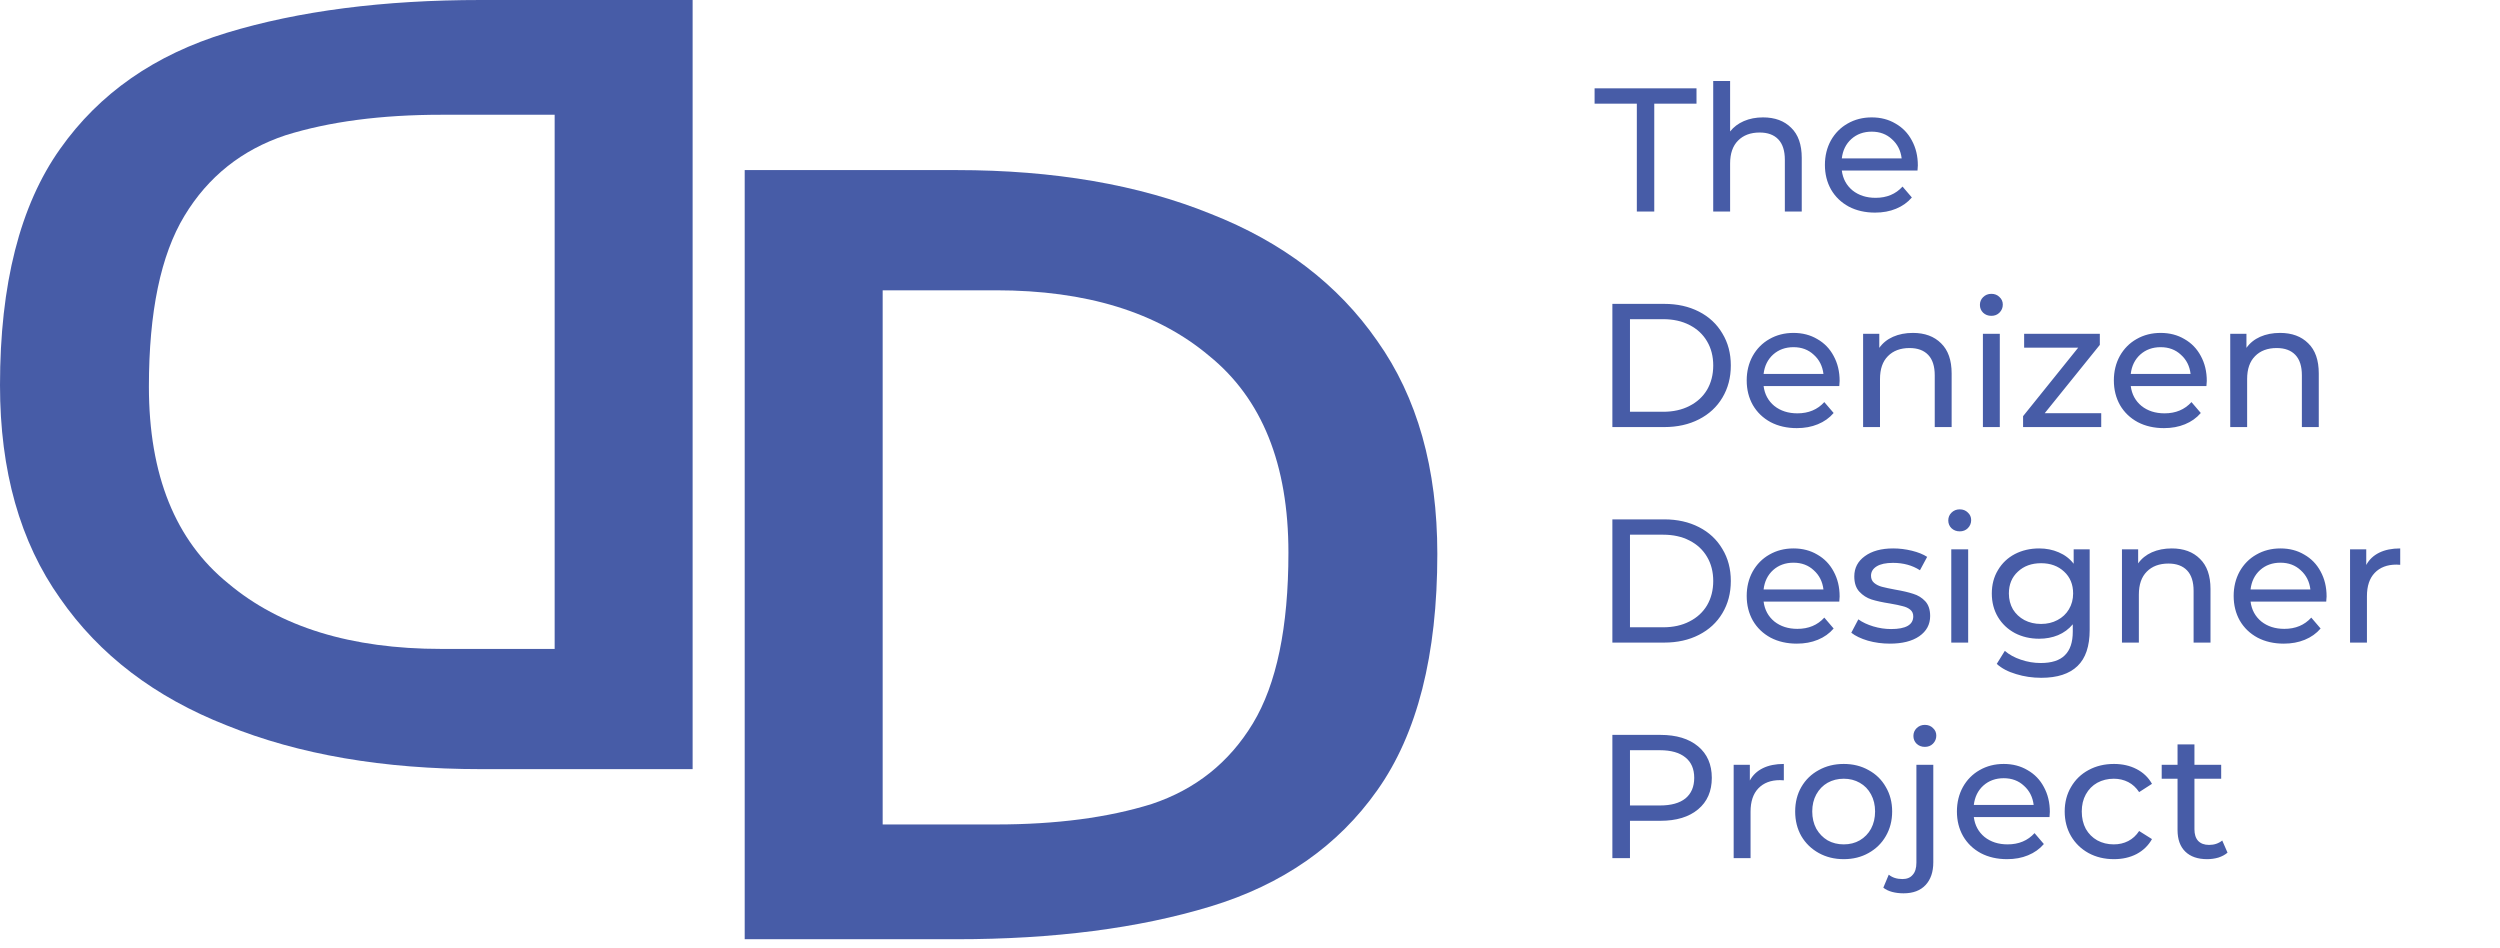 <svg width="116" height="44" viewBox="0 0 116 44" fill="none" xmlns="http://www.w3.org/2000/svg">
<path d="M66.692 25.704C66.692 30.395 65.763 34.05 63.903 36.671C62.086 39.248 59.508 41.044 56.17 42.059C52.831 43.073 48.901 43.58 44.379 43.58H34.554V7.892H44.379C48.901 7.892 52.831 8.568 56.17 9.92C59.508 11.23 62.086 13.195 63.903 15.816C65.763 18.436 66.692 21.732 66.692 25.704ZM40.956 38.255H46.218C49.007 38.255 51.416 37.938 53.444 37.304C55.472 36.628 57.036 35.382 58.135 33.565C59.233 31.747 59.783 29.106 59.783 25.641C59.783 21.542 58.557 18.499 56.106 16.513C53.697 14.484 50.401 13.47 46.218 13.47H40.956V38.255Z" fill="#475CA7"/>
<path d="M0 17.876C4.10082e-07 13.185 0.93 9.529 2.789 6.909C4.606 4.332 7.184 2.536 10.523 1.521C13.861 0.507 17.791 -3.95304e-07 22.313 0L32.138 8.58958e-07L32.138 35.688H22.313C17.791 35.688 13.861 35.012 10.523 33.66C7.184 32.35 4.606 30.384 2.789 27.764C0.93 25.144 -3.47277e-07 21.848 0 17.876ZM25.736 5.325L20.475 5.325C17.686 5.325 15.277 5.642 13.248 6.276C11.22 6.952 9.656 8.198 8.558 10.015C7.459 11.833 6.909 14.474 6.909 17.939C6.909 22.038 8.135 25.081 10.586 27.067C12.995 29.096 16.291 30.11 20.475 30.11H25.736L25.736 5.325Z" fill="#475CA7"/>
<path d="M75.949 4.81H73.989V4.1H78.718V4.81H76.758V9.816H75.949V4.81ZM81.804 5.447C82.354 5.447 82.79 5.608 83.111 5.929C83.438 6.245 83.601 6.71 83.601 7.325V9.816H82.817V7.415C82.817 6.996 82.716 6.68 82.515 6.468C82.313 6.256 82.025 6.149 81.649 6.149C81.224 6.149 80.889 6.275 80.644 6.525C80.4 6.77 80.277 7.124 80.277 7.587V9.816H79.493V3.757H80.277V6.1C80.44 5.894 80.653 5.733 80.914 5.619C81.181 5.504 81.478 5.447 81.804 5.447ZM88.988 7.677C88.988 7.737 88.982 7.816 88.972 7.913H85.46C85.509 8.295 85.675 8.602 85.958 8.836C86.246 9.065 86.603 9.179 87.028 9.179C87.545 9.179 87.962 9.005 88.277 8.657L88.71 9.163C88.514 9.392 88.269 9.566 87.975 9.686C87.687 9.806 87.363 9.865 87.003 9.865C86.546 9.865 86.14 9.773 85.786 9.588C85.433 9.397 85.157 9.133 84.962 8.796C84.771 8.458 84.676 8.077 84.676 7.652C84.676 7.233 84.768 6.855 84.953 6.517C85.144 6.179 85.403 5.918 85.729 5.733C86.061 5.542 86.434 5.447 86.848 5.447C87.262 5.447 87.629 5.542 87.951 5.733C88.277 5.918 88.531 6.179 88.71 6.517C88.895 6.855 88.988 7.241 88.988 7.677ZM86.848 6.109C86.472 6.109 86.157 6.223 85.901 6.452C85.65 6.68 85.503 6.98 85.46 7.35H88.237C88.193 6.985 88.043 6.688 87.787 6.46C87.537 6.226 87.224 6.109 86.848 6.109ZM74.814 14.1H77.223C77.828 14.1 78.364 14.219 78.832 14.459C79.3 14.698 79.662 15.036 79.918 15.472C80.18 15.902 80.31 16.397 80.31 16.958C80.31 17.519 80.18 18.017 79.918 18.453C79.662 18.883 79.3 19.218 78.832 19.457C78.364 19.697 77.828 19.816 77.223 19.816H74.814V14.1ZM77.174 19.106C77.637 19.106 78.043 19.016 78.391 18.836C78.745 18.657 79.017 18.406 79.208 18.085C79.398 17.758 79.494 17.383 79.494 16.958C79.494 16.533 79.398 16.16 79.208 15.839C79.017 15.512 78.745 15.259 78.391 15.08C78.043 14.9 77.637 14.81 77.174 14.81H75.631V19.106H77.174ZM85.359 17.677C85.359 17.737 85.353 17.816 85.343 17.913H81.831C81.88 18.295 82.046 18.602 82.329 18.836C82.618 19.065 82.974 19.179 83.399 19.179C83.916 19.179 84.333 19.005 84.648 18.657L85.081 19.163C84.885 19.392 84.64 19.566 84.346 19.686C84.058 19.805 83.734 19.865 83.374 19.865C82.917 19.865 82.511 19.773 82.157 19.588C81.804 19.397 81.529 19.133 81.333 18.796C81.142 18.458 81.047 18.077 81.047 17.652C81.047 17.233 81.139 16.855 81.325 16.517C81.515 16.179 81.774 15.918 82.1 15.733C82.433 15.542 82.805 15.447 83.219 15.447C83.633 15.447 84.001 15.542 84.322 15.733C84.648 15.918 84.902 16.179 85.081 16.517C85.266 16.855 85.359 17.241 85.359 17.677ZM83.219 16.109C82.844 16.109 82.528 16.223 82.272 16.452C82.021 16.68 81.874 16.98 81.831 17.35H84.608C84.564 16.985 84.414 16.689 84.158 16.46C83.908 16.226 83.595 16.109 83.219 16.109ZM88.759 15.447C89.309 15.447 89.744 15.608 90.066 15.929C90.392 16.245 90.556 16.71 90.556 17.326V19.816H89.772V17.415C89.772 16.996 89.671 16.68 89.469 16.468C89.268 16.256 88.979 16.149 88.604 16.149C88.179 16.149 87.844 16.275 87.599 16.525C87.354 16.77 87.232 17.124 87.232 17.587V19.816H86.448V15.488H87.199V16.141C87.357 15.918 87.569 15.746 87.836 15.627C88.108 15.507 88.416 15.447 88.759 15.447ZM92.007 15.488H92.791V19.816H92.007V15.488ZM92.399 14.655C92.246 14.655 92.118 14.606 92.015 14.508C91.917 14.41 91.868 14.29 91.868 14.149C91.868 14.007 91.917 13.887 92.015 13.789C92.118 13.686 92.246 13.634 92.399 13.634C92.551 13.634 92.676 13.683 92.774 13.781C92.878 13.874 92.93 13.991 92.93 14.132C92.93 14.279 92.878 14.404 92.774 14.508C92.676 14.606 92.551 14.655 92.399 14.655ZM97.497 19.171V19.816H93.871V19.31L96.427 16.133H93.92V15.488H97.432V16.002L94.876 19.171H97.497ZM102.395 17.677C102.395 17.737 102.389 17.816 102.378 17.913H98.867C98.916 18.295 99.082 18.602 99.365 18.836C99.653 19.065 100.01 19.179 100.435 19.179C100.952 19.179 101.368 19.005 101.684 18.657L102.117 19.163C101.921 19.392 101.676 19.566 101.382 19.686C101.093 19.805 100.77 19.865 100.41 19.865C99.953 19.865 99.547 19.773 99.193 19.588C98.839 19.397 98.564 19.133 98.368 18.796C98.178 18.458 98.083 18.077 98.083 17.652C98.083 17.233 98.175 16.855 98.36 16.517C98.551 16.179 98.809 15.918 99.136 15.733C99.468 15.542 99.841 15.447 100.255 15.447C100.669 15.447 101.036 15.542 101.358 15.733C101.684 15.918 101.937 16.179 102.117 16.517C102.302 16.855 102.395 17.241 102.395 17.677ZM100.255 16.109C99.879 16.109 99.564 16.223 99.308 16.452C99.057 16.68 98.91 16.98 98.867 17.35H101.643C101.6 16.985 101.45 16.689 101.194 16.46C100.944 16.226 100.631 16.109 100.255 16.109ZM105.795 15.447C106.345 15.447 106.78 15.608 107.101 15.929C107.428 16.245 107.591 16.71 107.591 17.326V19.816H106.807V17.415C106.807 16.996 106.707 16.68 106.505 16.468C106.304 16.256 106.015 16.149 105.64 16.149C105.215 16.149 104.88 16.275 104.635 16.525C104.39 16.77 104.267 17.124 104.267 17.587V19.816H103.483V15.488H104.235V16.141C104.393 15.918 104.605 15.746 104.872 15.627C105.144 15.507 105.452 15.447 105.795 15.447ZM74.814 24.099H77.223C77.828 24.099 78.364 24.219 78.832 24.459C79.3 24.698 79.662 25.036 79.918 25.472C80.18 25.902 80.31 26.397 80.31 26.958C80.31 27.519 80.18 28.017 79.918 28.453C79.662 28.883 79.3 29.218 78.832 29.457C78.364 29.697 77.828 29.816 77.223 29.816H74.814V24.099ZM77.174 29.106C77.637 29.106 78.043 29.016 78.391 28.836C78.745 28.657 79.017 28.406 79.208 28.085C79.398 27.758 79.494 27.383 79.494 26.958C79.494 26.533 79.398 26.16 79.208 25.839C79.017 25.512 78.745 25.259 78.391 25.08C78.043 24.9 77.637 24.81 77.174 24.81H75.631V29.106H77.174ZM85.359 27.677C85.359 27.737 85.353 27.816 85.343 27.913H81.831C81.88 28.295 82.046 28.602 82.329 28.836C82.618 29.065 82.974 29.179 83.399 29.179C83.916 29.179 84.333 29.005 84.648 28.657L85.081 29.163C84.885 29.392 84.64 29.566 84.346 29.686C84.058 29.805 83.734 29.865 83.374 29.865C82.917 29.865 82.511 29.773 82.157 29.588C81.804 29.397 81.529 29.133 81.333 28.796C81.142 28.458 81.047 28.077 81.047 27.652C81.047 27.233 81.139 26.855 81.325 26.517C81.515 26.179 81.774 25.918 82.1 25.733C82.433 25.542 82.805 25.447 83.219 25.447C83.633 25.447 84.001 25.542 84.322 25.733C84.648 25.918 84.902 26.179 85.081 26.517C85.266 26.855 85.359 27.241 85.359 27.677ZM83.219 26.109C82.844 26.109 82.528 26.223 82.272 26.452C82.021 26.68 81.874 26.98 81.831 27.35H84.608C84.564 26.985 84.414 26.689 84.158 26.46C83.908 26.226 83.595 26.109 83.219 26.109ZM87.689 29.865C87.335 29.865 86.995 29.819 86.668 29.727C86.341 29.629 86.086 29.506 85.9 29.359L86.227 28.738C86.418 28.875 86.649 28.983 86.921 29.065C87.194 29.147 87.469 29.188 87.746 29.188C88.432 29.188 88.775 28.991 88.775 28.599C88.775 28.469 88.729 28.365 88.636 28.289C88.544 28.213 88.427 28.159 88.285 28.126C88.149 28.088 87.953 28.047 87.697 28.003C87.349 27.949 87.063 27.886 86.84 27.816C86.622 27.745 86.434 27.625 86.276 27.456C86.118 27.287 86.039 27.05 86.039 26.746C86.039 26.354 86.203 26.041 86.529 25.806C86.856 25.567 87.294 25.447 87.844 25.447C88.133 25.447 88.421 25.483 88.71 25.553C88.999 25.624 89.235 25.719 89.42 25.839L89.086 26.46C88.732 26.231 88.315 26.117 87.836 26.117C87.504 26.117 87.251 26.171 87.076 26.28C86.902 26.389 86.815 26.533 86.815 26.713C86.815 26.855 86.864 26.966 86.962 27.048C87.06 27.13 87.18 27.189 87.322 27.227C87.469 27.266 87.673 27.309 87.934 27.358C88.282 27.418 88.563 27.483 88.775 27.554C88.993 27.619 89.178 27.734 89.331 27.897C89.483 28.061 89.559 28.289 89.559 28.583C89.559 28.975 89.391 29.288 89.053 29.522C88.721 29.751 88.266 29.865 87.689 29.865ZM90.539 25.488H91.323V29.816H90.539V25.488ZM90.931 24.655C90.779 24.655 90.651 24.606 90.547 24.508C90.449 24.41 90.4 24.29 90.4 24.148C90.4 24.007 90.449 23.887 90.547 23.789C90.651 23.686 90.779 23.634 90.931 23.634C91.084 23.634 91.209 23.683 91.307 23.781C91.41 23.874 91.462 23.991 91.462 24.132C91.462 24.279 91.41 24.404 91.307 24.508C91.209 24.606 91.084 24.655 90.931 24.655ZM96.961 25.488V29.228C96.961 29.985 96.773 30.543 96.397 30.903C96.022 31.267 95.461 31.45 94.715 31.45C94.306 31.45 93.917 31.393 93.547 31.278C93.177 31.169 92.877 31.012 92.649 30.805L93.024 30.2C93.226 30.375 93.474 30.511 93.767 30.609C94.067 30.712 94.375 30.764 94.69 30.764C95.197 30.764 95.57 30.644 95.809 30.404C96.054 30.165 96.177 29.8 96.177 29.31V28.967C95.992 29.19 95.763 29.359 95.491 29.473C95.224 29.582 94.933 29.637 94.617 29.637C94.203 29.637 93.827 29.55 93.49 29.375C93.158 29.196 92.896 28.948 92.706 28.632C92.515 28.311 92.42 27.946 92.42 27.538C92.42 27.13 92.515 26.767 92.706 26.452C92.896 26.13 93.158 25.883 93.49 25.708C93.827 25.534 94.203 25.447 94.617 25.447C94.944 25.447 95.246 25.507 95.523 25.627C95.806 25.747 96.038 25.924 96.218 26.158V25.488H96.961ZM94.707 28.951C94.99 28.951 95.243 28.891 95.466 28.771C95.695 28.651 95.872 28.485 95.997 28.273C96.128 28.055 96.193 27.81 96.193 27.538C96.193 27.119 96.054 26.781 95.777 26.525C95.499 26.264 95.142 26.133 94.707 26.133C94.266 26.133 93.906 26.264 93.629 26.525C93.351 26.781 93.212 27.119 93.212 27.538C93.212 27.81 93.275 28.055 93.4 28.273C93.531 28.485 93.708 28.651 93.931 28.771C94.159 28.891 94.418 28.951 94.707 28.951ZM100.77 25.447C101.32 25.447 101.756 25.608 102.077 25.929C102.403 26.245 102.567 26.71 102.567 27.326V29.816H101.783V27.415C101.783 26.996 101.682 26.68 101.481 26.468C101.279 26.256 100.991 26.149 100.615 26.149C100.19 26.149 99.855 26.275 99.61 26.525C99.365 26.77 99.243 27.124 99.243 27.587V29.816H98.459V25.488H99.21V26.141C99.368 25.918 99.58 25.747 99.847 25.627C100.119 25.507 100.427 25.447 100.77 25.447ZM107.954 27.677C107.954 27.737 107.948 27.816 107.937 27.913H104.426C104.475 28.295 104.641 28.602 104.924 28.836C105.212 29.065 105.569 29.179 105.994 29.179C106.511 29.179 106.927 29.005 107.243 28.657L107.676 29.163C107.48 29.392 107.235 29.566 106.941 29.686C106.652 29.805 106.328 29.865 105.969 29.865C105.512 29.865 105.106 29.773 104.752 29.588C104.398 29.397 104.123 29.133 103.927 28.796C103.737 28.458 103.642 28.077 103.642 27.652C103.642 27.233 103.734 26.855 103.919 26.517C104.11 26.179 104.368 25.918 104.695 25.733C105.027 25.542 105.4 25.447 105.814 25.447C106.228 25.447 106.595 25.542 106.916 25.733C107.243 25.918 107.496 26.179 107.676 26.517C107.861 26.855 107.954 27.241 107.954 27.677ZM105.814 26.109C105.438 26.109 105.122 26.223 104.867 26.452C104.616 26.68 104.469 26.98 104.426 27.35H107.202C107.159 26.985 107.009 26.689 106.753 26.46C106.503 26.226 106.19 26.109 105.814 26.109ZM109.794 26.215C109.93 25.964 110.131 25.774 110.398 25.643C110.665 25.512 110.989 25.447 111.37 25.447V26.207C111.326 26.201 111.267 26.198 111.19 26.198C110.766 26.198 110.431 26.326 110.186 26.582C109.946 26.833 109.826 27.192 109.826 27.66V29.816H109.042V25.488H109.794V26.215ZM77.044 34.099C77.784 34.099 78.367 34.276 78.791 34.63C79.216 34.984 79.428 35.472 79.428 36.092C79.428 36.713 79.216 37.2 78.791 37.554C78.367 37.908 77.784 38.085 77.044 38.085H75.631V39.816H74.814V34.099H77.044ZM77.019 37.374C77.536 37.374 77.931 37.266 78.203 37.048C78.475 36.825 78.612 36.506 78.612 36.092C78.612 35.678 78.475 35.363 78.203 35.145C77.931 34.922 77.536 34.81 77.019 34.81H75.631V37.374H77.019ZM81.193 36.215C81.329 35.964 81.531 35.774 81.798 35.643C82.065 35.512 82.388 35.447 82.77 35.447V36.207C82.726 36.201 82.666 36.198 82.59 36.198C82.165 36.198 81.831 36.326 81.585 36.582C81.346 36.833 81.226 37.192 81.226 37.66V39.816H80.442V35.488H81.193V36.215ZM85.55 39.865C85.12 39.865 84.733 39.77 84.39 39.58C84.047 39.389 83.778 39.128 83.582 38.795C83.391 38.458 83.296 38.077 83.296 37.652C83.296 37.227 83.391 36.849 83.582 36.517C83.778 36.179 84.047 35.918 84.39 35.733C84.733 35.542 85.12 35.447 85.55 35.447C85.98 35.447 86.364 35.542 86.701 35.733C87.044 35.918 87.311 36.179 87.502 36.517C87.698 36.849 87.796 37.227 87.796 37.652C87.796 38.077 87.698 38.458 87.502 38.795C87.311 39.128 87.044 39.389 86.701 39.58C86.364 39.77 85.98 39.865 85.55 39.865ZM85.55 39.179C85.828 39.179 86.075 39.117 86.293 38.992C86.516 38.861 86.691 38.681 86.816 38.453C86.941 38.218 87.004 37.952 87.004 37.652C87.004 37.353 86.941 37.089 86.816 36.86C86.691 36.626 86.516 36.446 86.293 36.321C86.075 36.196 85.828 36.133 85.55 36.133C85.272 36.133 85.022 36.196 84.799 36.321C84.581 36.446 84.407 36.626 84.276 36.86C84.151 37.089 84.088 37.353 84.088 37.652C84.088 37.952 84.151 38.218 84.276 38.453C84.407 38.681 84.581 38.861 84.799 38.992C85.022 39.117 85.272 39.179 85.55 39.179ZM88.325 41.45C88.134 41.45 87.957 41.428 87.794 41.385C87.631 41.341 87.495 41.276 87.386 41.188L87.639 40.584C87.802 40.72 88.014 40.788 88.276 40.788C88.483 40.788 88.641 40.723 88.749 40.592C88.864 40.467 88.921 40.279 88.921 40.029V35.488H89.705V40.012C89.705 40.459 89.585 40.81 89.346 41.066C89.106 41.322 88.766 41.45 88.325 41.45ZM89.313 34.655C89.161 34.655 89.033 34.606 88.929 34.508C88.831 34.41 88.782 34.29 88.782 34.148C88.782 34.007 88.831 33.887 88.929 33.789C89.033 33.686 89.161 33.634 89.313 33.634C89.466 33.634 89.591 33.683 89.689 33.781C89.792 33.874 89.844 33.991 89.844 34.132C89.844 34.279 89.792 34.404 89.689 34.508C89.591 34.606 89.466 34.655 89.313 34.655ZM95.113 37.677C95.113 37.737 95.108 37.816 95.097 37.913H91.585C91.634 38.295 91.8 38.602 92.083 38.836C92.372 39.065 92.728 39.179 93.153 39.179C93.67 39.179 94.087 39.005 94.403 38.657L94.835 39.163C94.639 39.392 94.394 39.566 94.1 39.686C93.812 39.806 93.488 39.865 93.129 39.865C92.671 39.865 92.266 39.773 91.912 39.588C91.558 39.397 91.283 39.133 91.087 38.795C90.896 38.458 90.801 38.077 90.801 37.652C90.801 37.233 90.894 36.855 91.079 36.517C91.269 36.179 91.528 35.918 91.854 35.733C92.187 35.542 92.559 35.447 92.973 35.447C93.387 35.447 93.755 35.542 94.076 35.733C94.403 35.918 94.656 36.179 94.835 36.517C95.02 36.855 95.113 37.241 95.113 37.677ZM92.973 36.109C92.598 36.109 92.282 36.223 92.026 36.452C91.775 36.68 91.629 36.98 91.585 37.35H94.362C94.318 36.985 94.168 36.688 93.912 36.46C93.662 36.226 93.349 36.109 92.973 36.109ZM98.088 39.865C97.647 39.865 97.253 39.77 96.904 39.58C96.561 39.389 96.292 39.128 96.096 38.795C95.9 38.458 95.802 38.077 95.802 37.652C95.802 37.227 95.9 36.849 96.096 36.517C96.292 36.179 96.561 35.918 96.904 35.733C97.253 35.542 97.647 35.447 98.088 35.447C98.48 35.447 98.829 35.526 99.134 35.684C99.444 35.842 99.684 36.071 99.852 36.37L99.256 36.754C99.12 36.547 98.951 36.392 98.75 36.288C98.548 36.185 98.325 36.133 98.08 36.133C97.797 36.133 97.541 36.196 97.312 36.321C97.089 36.446 96.912 36.626 96.782 36.86C96.656 37.089 96.594 37.353 96.594 37.652C96.594 37.957 96.656 38.227 96.782 38.461C96.912 38.689 97.089 38.866 97.312 38.992C97.541 39.117 97.797 39.179 98.08 39.179C98.325 39.179 98.548 39.128 98.75 39.024C98.951 38.921 99.12 38.766 99.256 38.559L99.852 38.934C99.684 39.234 99.444 39.465 99.134 39.629C98.829 39.786 98.48 39.865 98.088 39.865ZM103.357 39.563C103.243 39.661 103.101 39.737 102.932 39.792C102.764 39.841 102.589 39.865 102.41 39.865C101.974 39.865 101.637 39.748 101.397 39.514C101.157 39.28 101.038 38.945 101.038 38.51V36.133H100.303V35.488H101.038V34.541H101.822V35.488H103.063V36.133H101.822V38.477C101.822 38.711 101.879 38.891 101.993 39.016C102.113 39.141 102.282 39.204 102.5 39.204C102.739 39.204 102.943 39.136 103.112 39L103.357 39.563Z" fill="#475CA7"/>
</svg>
